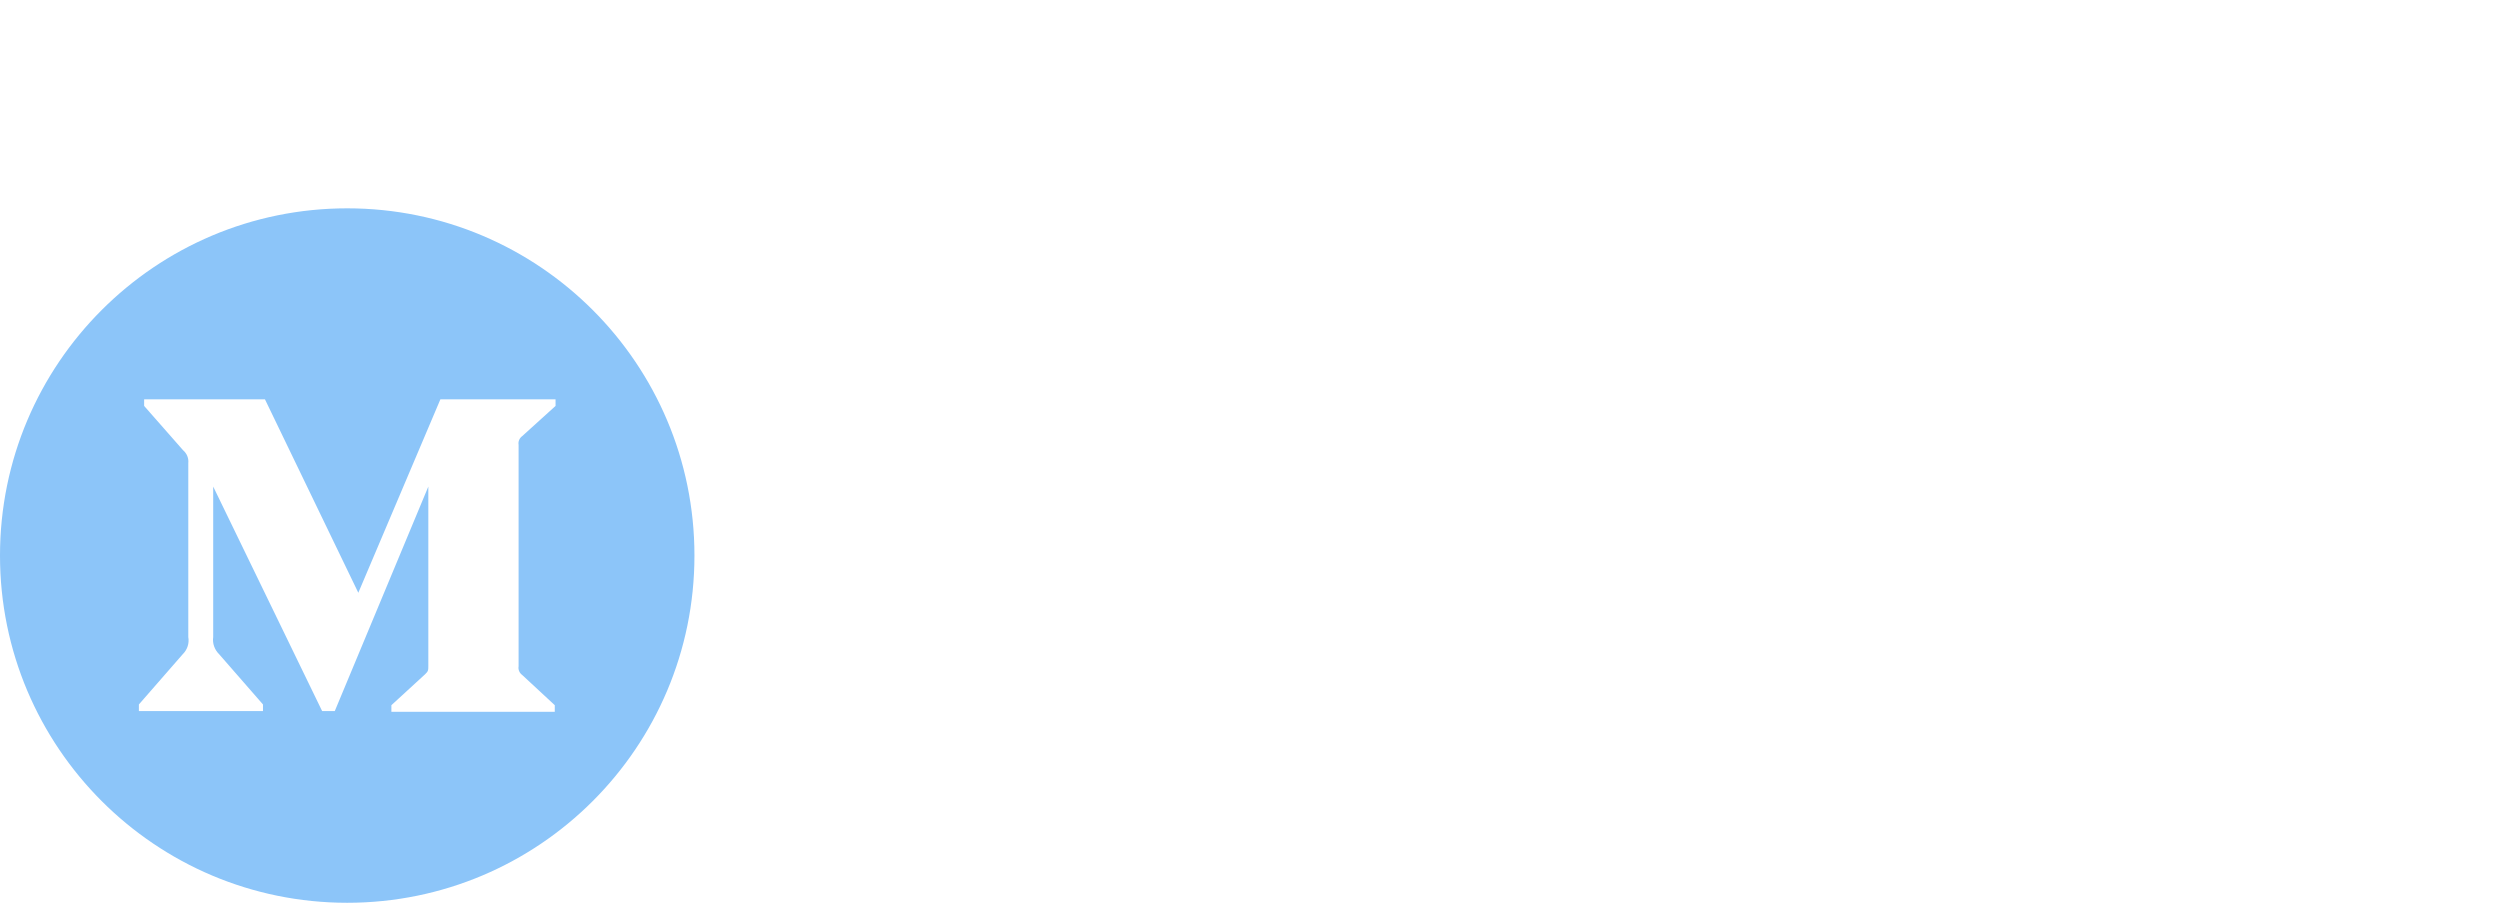                 <svg class="link-icon" width="144" height="52" viewBox="0 0 144 52" fill="none" xmlns="http://www.w3.org/2000/svg">
                    <path fill-rule="evenodd" clip-rule="evenodd" d="M20 52C31.046 52 40 43.046 40 32C40 20.954 31.046 12 20 12C8.954 12 0 20.954 0 32C0 43.046 8.954 52 20 52ZM10.788 26.267C10.841 26.396 10.861 26.535 10.846 26.672V36.693C10.878 36.871 10.865 37.054 10.809 37.227C10.752 37.4 10.654 37.558 10.521 37.688L8 40.577V40.958H15.148V40.577L12.627 37.688C12.493 37.558 12.393 37.401 12.332 37.228C12.272 37.056 12.254 36.873 12.28 36.693V28.026L18.555 40.958H19.283L24.672 28.026V38.333C24.672 38.608 24.672 38.661 24.482 38.841L22.544 40.619V41H31.955V40.619L30.084 38.884C30.003 38.825 29.94 38.747 29.903 38.658C29.865 38.568 29.854 38.471 29.871 38.376V25.624C29.854 25.529 29.865 25.432 29.903 25.342C29.94 25.253 30.003 25.175 30.084 25.116L32 23.381V23H25.367L20.639 34.143L15.261 23H8.302V23.381L10.543 25.931C10.652 26.024 10.736 26.139 10.788 26.267Z" fill="#8CC5F9"/>
                </svg>
